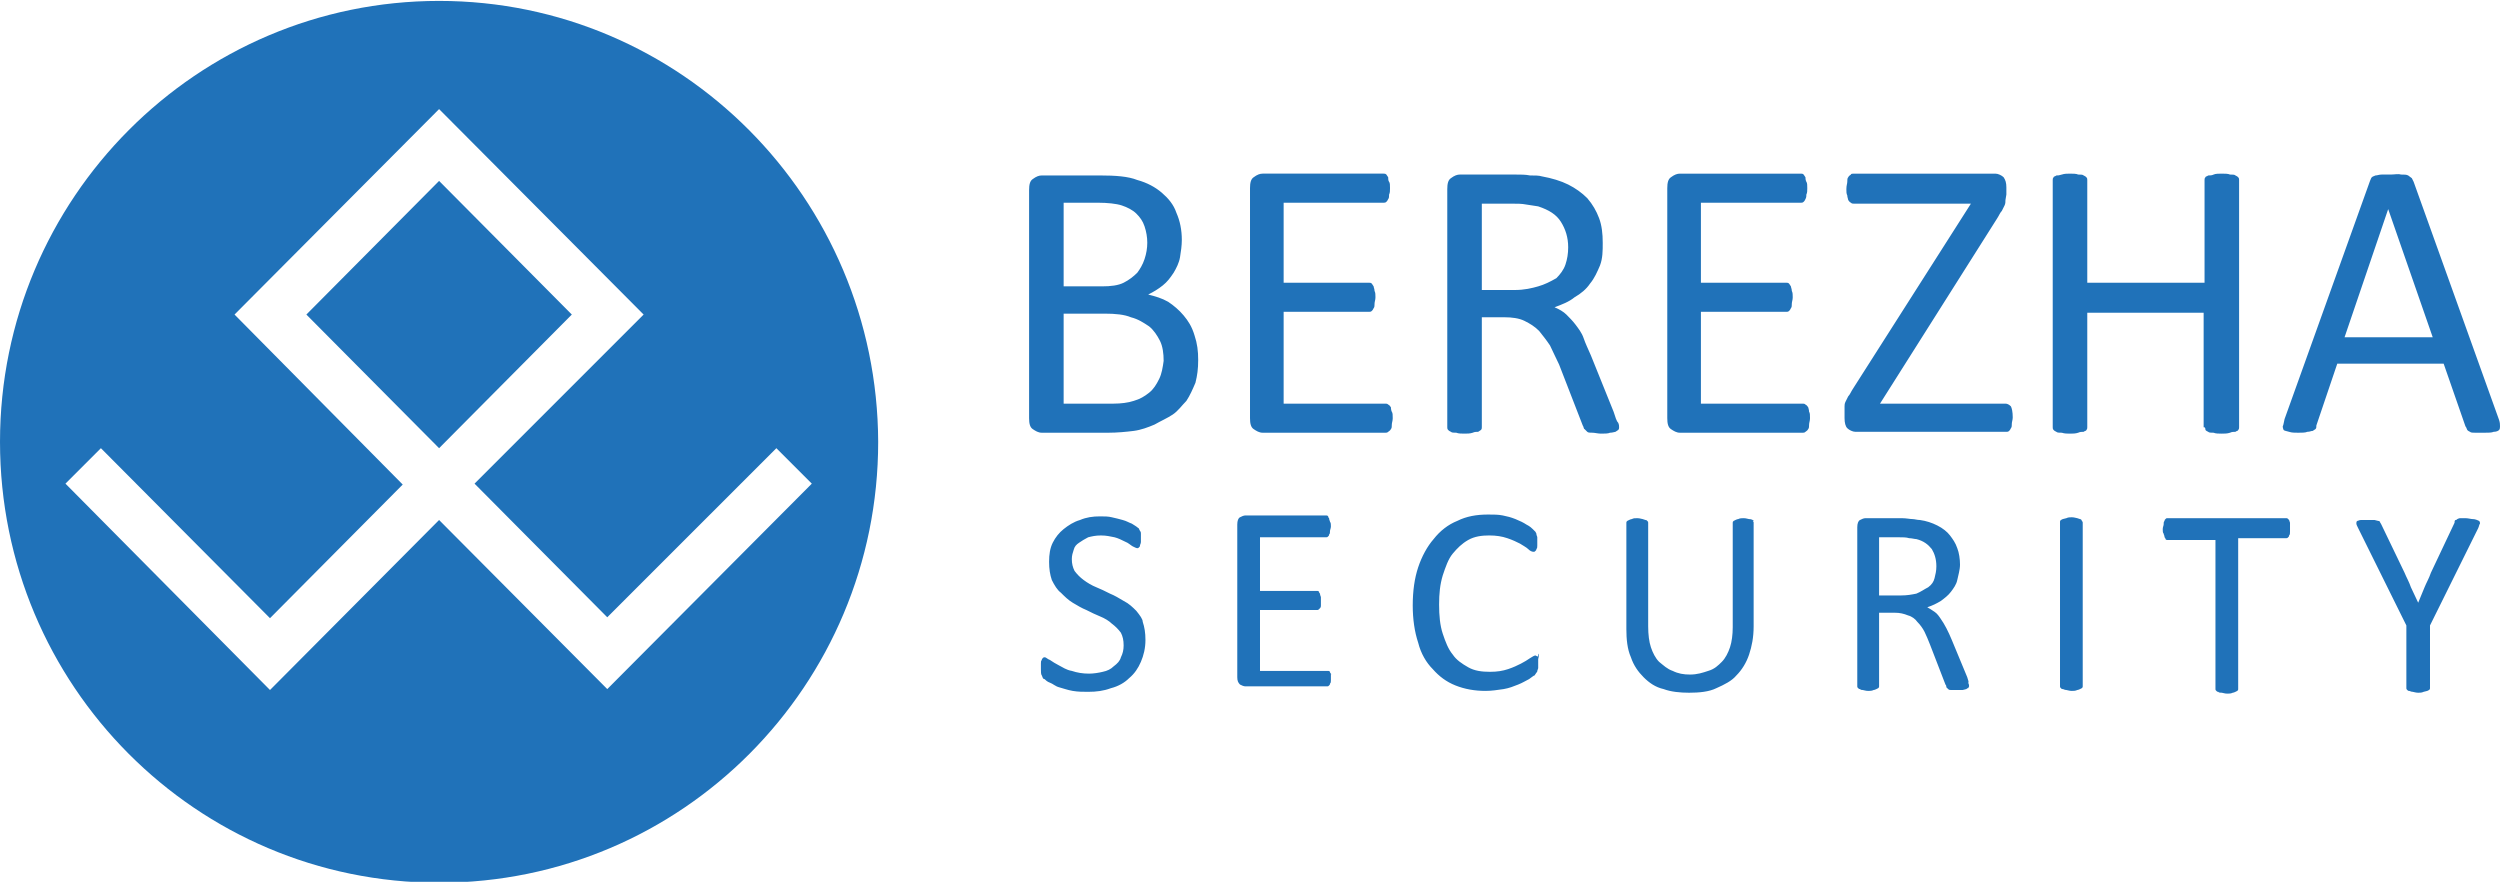 <svg xmlns="http://www.w3.org/2000/svg" viewBox="0 0 275 97" enable-background="new 0 0 275 97"><path fill="#2072B9" d="M125 67.2c-.4-.4-.8-.8-1.4-1.1-.5-.3-1-.6-1.5-.8-.6-.3-1-.5-1.5-.7-.5-.2-1-.5-1.4-.8-.4-.3-.7-.6-1-1-.2-.4-.3-.8-.3-1.3 0-.4.1-.7.2-1 .1-.4.3-.6.6-.8.3-.2.6-.4 1-.6.4-.1.8-.2 1.4-.2.6 0 1 .1 1.5.2.4.1.8.3 1.2.5.3.1.6.4.8.5.2.1.4.2.5.2.1 0 .1 0 .2-.1s.1-.1.1-.2.1-.2.1-.4v-.9c0-.1 0-.2-.1-.3l-.1-.2c0-.1-.1-.1-.2-.2s-.3-.2-.6-.4c-.3-.1-.6-.3-1-.4-.3-.1-.8-.2-1.2-.3-.4-.1-.8-.1-1.3-.1-.8 0-1.5.1-2.2.4-.7.2-1.3.6-1.8 1s-.9.9-1.2 1.5c-.3.6-.4 1.3-.4 2.1s.1 1.4.3 2c.3.6.6 1.1 1 1.4.4.4.8.8 1.3 1.1.5.3 1 .6 1.5.8.6.3 1 .5 1.5.7.5.2 1 .5 1.3.8.4.3.7.6 1 1 .2.4.3.8.3 1.4 0 .5-.1.9-.3 1.3-.1.4-.4.7-.8 1-.3.3-.7.5-1.2.6-.4.1-1 .2-1.5.2-.7 0-1.3-.1-1.9-.3-.6-.1-1-.4-1.4-.6-.4-.2-.7-.4-1-.6-.3-.1-.4-.3-.6-.3-.1 0-.1 0-.2.1s-.1.1-.1.2c-.1.1-.1.2-.1.4v.6c0 .3 0 .6.1.7.1.2.1.4.3.4.1.1.3.3.6.4.3.1.6.4 1 .5.4.1.9.3 1.5.4.6.1 1.1.1 1.7.1.9 0 1.7-.1 2.5-.4.8-.2 1.5-.6 2-1.1.6-.5 1-1.1 1.3-1.8.3-.7.5-1.5.5-2.4 0-.8-.1-1.4-.3-2 0-.3-.3-.7-.7-1.2zm21.4 6.9c-.1-.1-.1-.1-.1-.2-.1-.1-.1-.1-.2-.1h-7.5v-6.7h6.3c.1 0 .1 0 .2-.1l.1-.1c.1-.1.1-.2.1-.3v-.9c0-.1-.1-.2-.1-.4-.1-.1-.1-.1-.1-.2-.1-.1-.1-.1-.2-.1h-6.3v-5.9h7.3c.1 0 .1 0 .2-.1s.1-.1.1-.2c.1-.1.1-.2.1-.4 0-.1.1-.3.1-.5s0-.4-.1-.5c0-.1-.1-.2-.1-.4-.1-.1-.1-.1-.1-.2-.1-.1-.1-.1-.2-.1h-8.9c-.2 0-.4.1-.6.2-.2.1-.3.4-.3.8v16.8c0 .4.1.6.3.8.2.1.4.2.6.2h9c.1 0 .1 0 .2-.1s.1-.1.1-.2c.1-.1.1-.2.1-.4v-.7c.1.2.1.1 0 0zm22.7-1.9l-.2-.1c-.1 0-.3.1-.6.3-.3.2-.6.4-1 .6-.4.2-.8.4-1.4.6-.6.2-1.2.3-2 .3-.9 0-1.7-.1-2.4-.5s-1.3-.8-1.7-1.4c-.5-.6-.8-1.4-1.1-2.3-.3-.9-.4-2-.4-3.2 0-1.2.1-2.2.4-3.2.3-.9.6-1.8 1.1-2.4.5-.6 1-1.1 1.7-1.5.7-.4 1.5-.5 2.3-.5.8 0 1.4.1 2 .3.6.2 1 .4 1.4.6.3.2.7.4.9.6.2.2.4.3.6.3.1 0 .1 0 .2-.1s.1-.1.1-.2c.1-.1.1-.2.1-.4v-.9c0-.1-.1-.2-.1-.4l-.1-.2-.3-.3c-.1-.1-.3-.3-.7-.5-.3-.2-.7-.4-1.2-.6-.5-.2-.9-.3-1.4-.4-.5-.1-1-.1-1.6-.1-1.3 0-2.4.2-3.4.7-1 .4-1.9 1.1-2.6 2-.7.8-1.3 1.9-1.7 3.1-.4 1.2-.6 2.6-.6 4.2 0 1.5.2 2.9.6 4.1.3 1.2.9 2.2 1.6 2.9.7.8 1.5 1.4 2.5 1.8 1 .4 2.1.6 3.3.6.7 0 1.3-.1 2-.2.6-.1 1.1-.3 1.6-.5s.8-.4 1.2-.6c.3-.2.5-.4.6-.4l.2-.3c.1-.1.1-.1.1-.2l.1-.3v-1c.1-.4.1-.5 0-.6 0 .4 0 .3-.1.3zm23.3-15.1c-.1 0-.3-.1-.6-.1-.2 0-.4 0-.6.1-.1 0-.3.1-.3.1l-.2.1c-.1.1-.1.1-.1.2v11.5c0 .8-.1 1.6-.3 2.2-.2.6-.5 1.2-.9 1.6-.4.4-.8.8-1.5 1-.6.2-1.2.4-2 .4-.7 0-1.3-.1-1.9-.4-.6-.2-1-.6-1.5-1-.4-.4-.7-1-.9-1.6-.2-.6-.3-1.4-.3-2.3v-11.4c0-.1 0-.1-.1-.2s-.1-.1-.2-.1l-.3-.1c-.1 0-.3-.1-.6-.1s-.4 0-.6.1c-.1 0-.3.1-.3.1l-.2.1c-.1.1-.1.1-.1.2v11.7c0 1.1.1 2.2.5 3.1.3.9.8 1.6 1.4 2.2.6.6 1.3 1.1 2.2 1.3.8.3 1.8.4 2.8.4 1.1 0 2.2-.1 3-.5.9-.4 1.7-.8 2.2-1.4.6-.6 1.1-1.4 1.4-2.3.3-.9.5-1.9.5-3.1v-11.4c0-.1 0-.1-.1-.2.2-.1.1-.1 0-.1-.2-.1-.3-.1-.4-.1zm24 17.4l-1.7-4.1c-.2-.5-.4-.9-.6-1.3-.2-.4-.4-.7-.6-1-.2-.3-.4-.6-.7-.8-.3-.2-.6-.4-.8-.5.6-.2 1-.4 1.5-.7.4-.3.8-.6 1.1-1 .3-.4.6-.8.7-1.3.1-.5.3-1.1.3-1.7 0-.6-.1-1.3-.3-1.8-.2-.6-.5-1-.8-1.4-.3-.4-.8-.8-1.4-1.1-.6-.3-1.2-.5-1.9-.6-.3 0-.6-.1-.8-.1-.3 0-.7-.1-1.2-.1h-4c-.2 0-.4.1-.6.2-.2.1-.3.4-.3.8v17.5c0 .1 0 .1.1.2s.1.1.2.1c.1.1.2.1.3.1s.3.1.6.1c.2 0 .4 0 .6-.1.1 0 .3-.1.3-.1l.2-.1c.1-.1.1-.1.1-.2v-8.1h1.7c.6 0 1 .1 1.5.3.4.1.8.4 1 .7.3.3.6.7.8 1.1.2.4.4.9.6 1.4l1.7 4.4c.1.1.1.2.1.3l.2.2c.1.1.2.1.3.1h1.3l.4-.1c.1-.1.1-.1.2-.1l.1-.2c0-.1 0-.2-.1-.4.1 0 0-.3-.1-.6zm-5.6-9.2c-.5.1-1 .2-1.7.2h-2.4v-6.4h2.1c.5 0 .9 0 1.2.1.3 0 .6.1.8.1.8.2 1.3.6 1.7 1.1.3.5.5 1.1.5 1.9 0 .5-.1.9-.2 1.3s-.3.7-.7 1c-.4.2-.8.5-1.3.7zm18-8.2l-.3-.1c-.1 0-.3-.1-.6-.1-.2 0-.4 0-.6.1l-.4.1-.2.1c-.1.1-.1.1-.1.2v18.1c0 .1 0 .1.1.2s.1.1.2.1.2.1.4.1c.1 0 .3.1.6.1.2 0 .4 0 .6-.1.1 0 .3-.1.3-.1l.2-.1c.1-.1.1-.1.1-.2v-18c0-.1 0-.1-.1-.2 0-.1-.1-.2-.2-.2zm22.9 0c-.1-.1-.1-.1-.2-.1h-13.1c-.1 0-.1 0-.2.1s-.1.1-.1.2c-.1.1-.1.2-.1.4 0 .1-.1.3-.1.5s0 .4.1.5c0 .1.1.2.1.4.1.1.1.1.1.2.1.1.1.1.2.1h5.3v16.4c0 .1 0 .1.1.2s.1.1.2.1c.1.1.2.1.4.1.1 0 .3.1.6.1.2 0 .4 0 .6-.1.1 0 .3-.1.3-.1l.2-.1c.1-.1.1-.1.1-.2v-16.6h5.3c.1 0 .1 0 .2-.1s.1-.1.1-.2c.1-.1.1-.2.1-.4v-1l-.1-.3-.1-.1zm20.3 0c-.2 0-.5-.1-.8-.1h-.6c-.1 0-.3.1-.3.1-.1.1-.1.1-.2.1-.1.1-.1.1-.1.3l-2.6 5.5c-.2.6-.5 1.1-.7 1.6l-.7 1.7-.8-1.7c-.2-.6-.5-1.1-.7-1.6l-2.6-5.4c-.1-.1-.1-.2-.1-.2-.1-.1-.1-.1-.2-.1l-.4-.1h-1.5c-.2 0-.3.1-.4.1-.1.1-.1.1-.1.3 0 .1.1.3.2.5l5.3 10.7v6.9c0 .1 0 .1.1.2s.1.1.2.1.2.1.4.1c.1 0 .3.1.6.1.2 0 .4 0 .6-.1l.4-.1.2-.1c.1-.1.1-.1.1-.2v-6.9l5.3-10.7c.1-.2.1-.4.2-.5 0-.1 0-.2-.1-.3-.4-.2-.6-.2-.7-.2zm-141.8-22.4c-.5-.6-1.1-1.1-1.7-1.5-.7-.4-1.4-.6-2.2-.8.6-.3 1.1-.6 1.6-1s.8-.8 1.2-1.4c.3-.5.6-1.1.7-1.7.1-.6.2-1.3.2-1.9 0-1.1-.2-2.1-.6-3-.3-.9-.9-1.6-1.6-2.2-.7-.6-1.6-1.1-2.7-1.4-1-.4-2.4-.5-4.1-.5h-6.4c-.3 0-.6.1-1 .4-.3.2-.4.6-.4 1.2v25.1c0 .6.1 1 .4 1.2.3.2.6.4 1 .4h7.3c1 0 2-.1 2.8-.2.8-.1 1.6-.4 2.3-.7.7-.4 1.4-.7 2-1.1.6-.4 1-1 1.5-1.5.4-.6.7-1.3 1-2 .2-.8.3-1.5.3-2.5s-.1-1.8-.4-2.7c-.3-1-.7-1.6-1.2-2.2zm-13.2-12.4h3.8c1 0 2 .1 2.6.3.6.2 1.2.5 1.6.9.4.4.7.8.9 1.4.2.6.3 1.2.3 1.8 0 .6-.1 1.2-.3 1.8-.2.6-.5 1.1-.8 1.5-.4.4-.9.8-1.5 1.1-.6.3-1.4.4-2.4.4h-4.2v-9.2zm10.5 19.4c-.3.6-.6 1.1-1.1 1.5-.5.4-1 .7-1.7.9-.6.2-1.4.3-2.2.3h-5.5v-9.9h4.5c1.2 0 2.2.1 2.9.4.8.2 1.4.6 2 1 .5.4.9 1 1.2 1.6.3.6.4 1.4.4 2.2-.1.7-.2 1.4-.5 2zm25.5 3.1c-.1-.1-.1-.2-.3-.3-.1-.1-.2-.1-.3-.1h-11.2v-10.1h9.4c.1 0 .2 0 .3-.1.1-.1.1-.1.2-.3.1-.1.1-.3.1-.5s.1-.4.1-.7c0-.3 0-.5-.1-.7 0-.2-.1-.4-.1-.5l-.2-.3c-.1-.1-.2-.1-.3-.1h-9.4v-8.8h11c.1 0 .2 0 .3-.1.1-.1.1-.1.2-.3.1-.1.1-.3.1-.5.1-.2.1-.4.1-.7s0-.6-.1-.7c-.1-.1-.1-.4-.1-.5l-.2-.3c-.1-.1-.2-.1-.3-.1h-13.3c-.3 0-.6.1-1 .4-.3.2-.4.6-.4 1.2v25.3c0 .6.1 1 .4 1.2.3.2.6.4 1 .4h13.5c.1 0 .2 0 .3-.1.1-.1.2-.1.3-.3.1-.1.1-.3.1-.5s.1-.4.1-.7 0-.6-.1-.7c-.1-.2-.1-.5-.1-.5zm24.5.5l-2.5-6.2c-.3-.7-.6-1.3-.8-1.9s-.6-1.1-.9-1.5c-.3-.4-.7-.8-1-1.1-.3-.3-.8-.6-1.3-.8.8-.3 1.6-.6 2.2-1.1.7-.4 1.3-.9 1.7-1.5.5-.6.8-1.3 1.1-2 .3-.8.3-1.6.3-2.5 0-1-.1-1.9-.4-2.7-.3-.8-.7-1.5-1.3-2.2-.6-.6-1.3-1.1-2.1-1.5-.8-.4-1.8-.7-2.9-.9-.3-.1-.8-.1-1.3-.1-.5-.1-1-.1-1.7-.1h-6c-.3 0-.6.1-1 .4-.3.2-.4.6-.4 1.2v26.2c0 .1 0 .2.1.3.1.1.1.1.3.2.1.1.3.1.6.1.2.1.6.1.9.1.3 0 .6 0 .9-.1.2-.1.4-.1.6-.1l.3-.2c.1-.1.1-.2.1-.3v-12.1h2.5c.8 0 1.6.1 2.2.4.6.3 1.1.6 1.6 1.1.4.5.8 1 1.2 1.6.3.6.6 1.3 1 2.1l2.6 6.7c.1.1.1.4.2.4l.3.3c.1.1.3.1.6.1.2 0 .6.1.9.1.4 0 .8 0 1-.1.3 0 .5-.1.6-.1l.3-.2c.1-.1.1-.2.1-.3 0-.1 0-.3-.1-.5-.2-.2-.3-.6-.5-1.2zm-8.3-13.8c-.7.2-1.5.4-2.6.4h-3.6v-9.5h3.1c.8 0 1.3 0 1.8.1l1.3.2c1.2.4 2 .9 2.5 1.7.5.8.8 1.7.8 2.8 0 .7-.1 1.3-.3 1.9-.2.6-.6 1.1-1 1.5-.7.4-1.3.7-2 .9zm29.7 13.3c-.1-.1-.1-.2-.3-.3-.1-.1-.2-.1-.3-.1h-11.2v-10.1h9.4c.1 0 .2 0 .3-.1.1-.1.1-.1.2-.3.1-.1.1-.3.1-.5s.1-.4.1-.7c0-.3 0-.5-.1-.7 0-.2-.1-.4-.1-.5l-.2-.3c-.1-.1-.2-.1-.3-.1h-9.4v-8.8h11c.1 0 .2 0 .3-.1.1-.1.1-.1.2-.3s.1-.3.1-.5c.1-.2.1-.4.1-.7s0-.6-.1-.7c-.1-.2-.1-.4-.1-.5l-.2-.3c-.1-.1-.2-.1-.3-.1h-13.3c-.3 0-.6.1-1 .4-.3.2-.4.6-.4 1.2v25.3c0 .6.1 1 .4 1.2.3.2.6.4 1 .4h13.5c.1 0 .2 0 .3-.1.1-.1.2-.1.3-.3.1-.1.1-.3.1-.5s.1-.4.1-.7 0-.6-.1-.7c0-.2-.1-.5-.1-.5zm21.7-.4h-13.8l12.9-20.4c.2-.3.3-.6.5-.8l.3-.6c.1-.2.1-.4.1-.6l.1-.6v-.8c0-.5-.1-.8-.3-1.1-.2-.2-.6-.4-.9-.4h-15.6c-.1 0-.3 0-.3.1-.1.1-.2.1-.3.3-.1.1-.1.3-.1.5s-.1.4-.1.8c0 .3 0 .5.1.7 0 .2.1.4.1.5.1.1.1.2.3.3.1.1.2.1.3.1h12.9l-13 20.4c-.2.3-.3.6-.5.8l-.3.6c-.1.2-.1.4-.1.5v1.3c0 .5.1.9.3 1.1.2.2.6.4.9.4h16.6c.1 0 .2 0 .3-.1.1-.1.1-.1.2-.3.1-.1.1-.3.1-.5s.1-.4.1-.7c0-.6-.1-1-.2-1.2-.2-.2-.4-.3-.6-.3zm21.9 2.6c.1.1.1.2.1.3.1.1.1.1.3.2.1.1.3.1.6.1.2.1.6.1.9.1s.6 0 .9-.1c.2-.1.4-.1.6-.1.1-.1.3-.1.3-.2.1-.1.1-.2.1-.3v-27.2c0-.1 0-.2-.1-.3-.1-.1-.1-.1-.3-.2-.1-.1-.3-.1-.6-.1-.2-.1-.6-.1-.9-.1s-.7 0-.9.1c-.2.1-.4.1-.6.1-.1.1-.3.1-.3.2-.1.1-.1.2-.1.3v11.3h-12.9v-11.3c0-.1 0-.2-.1-.3-.1-.1-.1-.1-.3-.2-.1-.1-.3-.1-.6-.1-.2-.1-.6-.1-.9-.1-.3 0-.6 0-.9.1-.3.1-.4.1-.6.1-.1.1-.3.1-.3.2-.1.1-.1.2-.1.3v27.2c0 .1 0 .2.1.3.1.1.1.1.3.2.1.1.3.1.6.1.3.1.6.1.9.1.3 0 .6 0 .9-.1.2-.1.4-.1.6-.1.1-.1.3-.1.3-.2.1-.1.1-.2.1-.3v-12.6h12.8v12.6zm32.4-.8l-9.4-26.2-.2-.4-.4-.3c-.2-.1-.4-.1-.8-.1-.3-.1-.7 0-1.1 0h-1c-.3 0-.5.1-.7.1-.2.1-.3.1-.4.2-.1.1-.1.2-.2.4l-9.4 26.2c-.1.4-.1.6-.2.8 0 .2.1.4.1.4.1.1.3.1.6.2s.6.1 1 .1.8 0 1-.1c.3 0 .4-.1.6-.1l.3-.2c.1-.1.1-.2.1-.4l2.3-6.8h11.7l2.4 6.9c.1.1.1.2.2.4.1.1.1.1.3.2.1.1.3.1.6.1h1c.4 0 .8 0 1-.1.3 0 .5-.1.6-.2.1-.1.1-.3.1-.4 0-.2 0-.4-.1-.7zm-17-9.1l4.8-14.1 4.9 14.1h-9.7zm-209.6-37c-26.6 0-48.3 21.7-48.3 48.5s21.6 48.5 48.3 48.5c26.7 0 48.3-21.7 48.3-48.5-.1-26.8-21.7-48.5-48.3-48.5zm41 53.1l-22.5 22.6-18.5-18.6-18.6 18.7-22.5-22.7 3.9-3.9 18.6 18.7 14.6-14.7-18.5-18.7 22.5-22.6 22.5 22.6-18.6 18.6 14.6 14.7 18.6-18.6 3.9 3.9zm-41-33.3l-14.6 14.7 14.6 14.7 14.6-14.7-14.6-14.7z"/></svg>